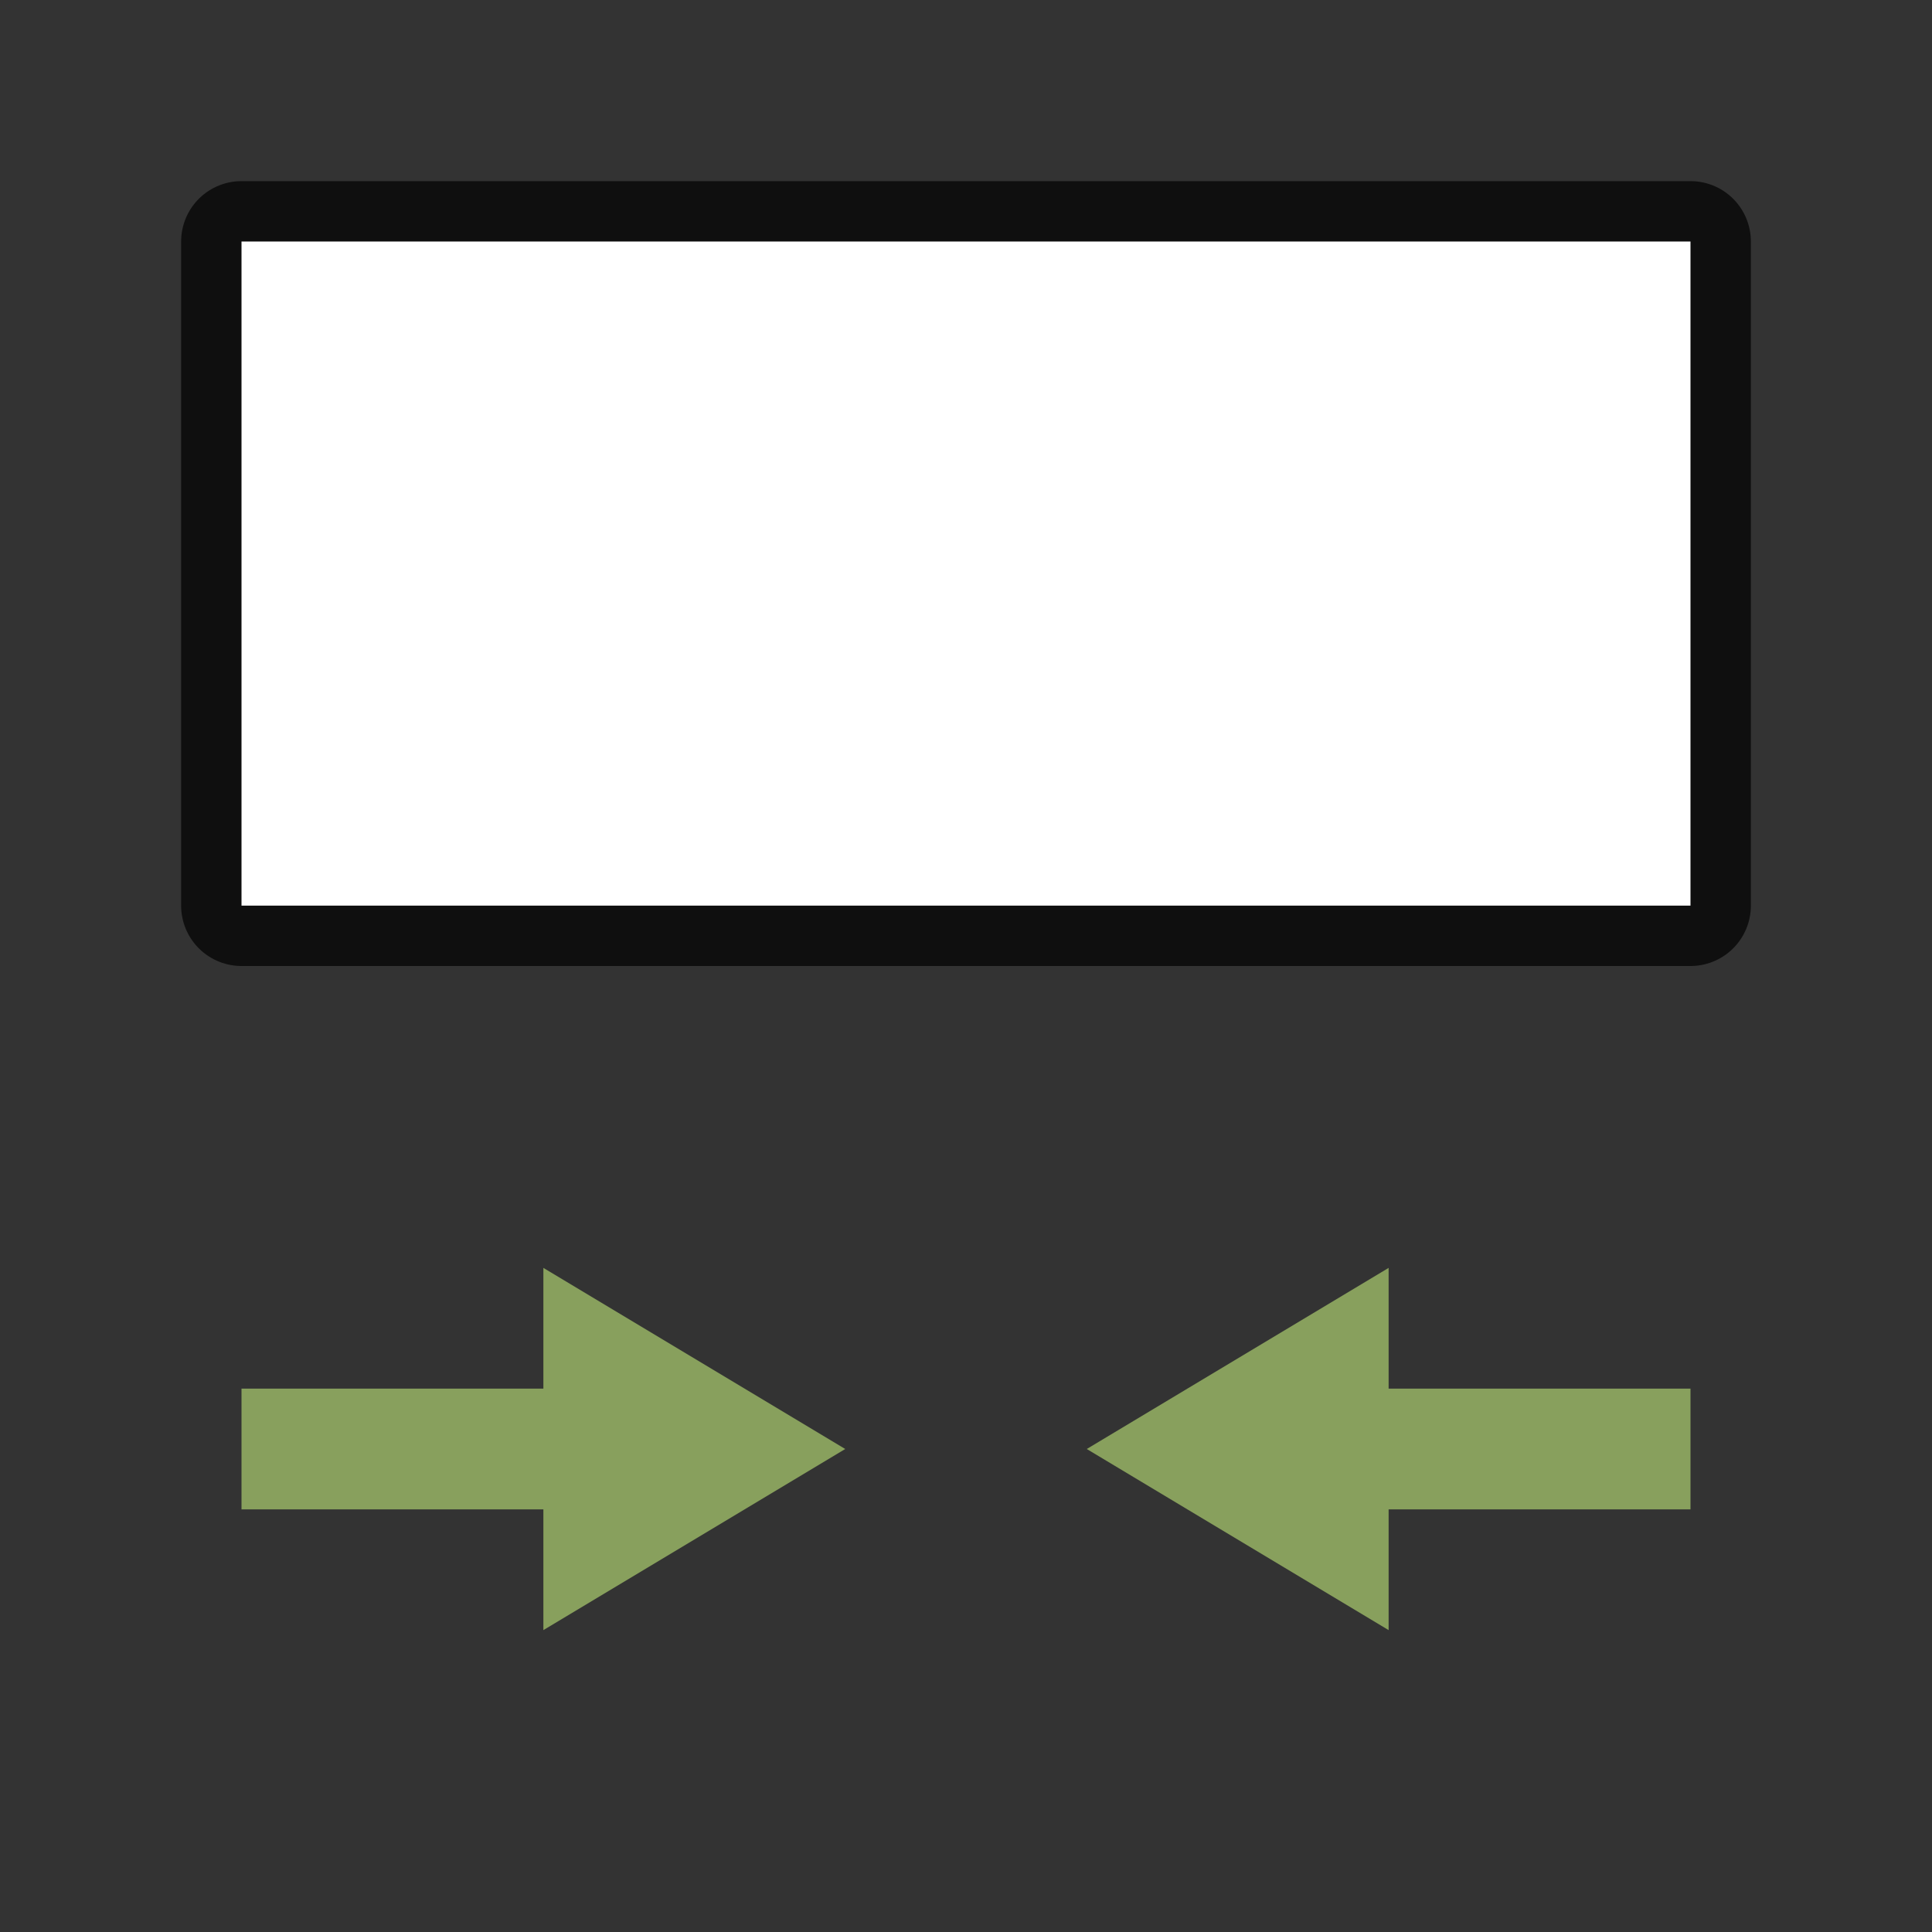 <svg xmlns="http://www.w3.org/2000/svg" viewBox="0 0 32 32"><rect x="0" y="0" width="32" height="32" fill="#333333" stroke="none"/><path opacity=".7" stroke="#000" stroke-width="2" stroke-linejoin="round" d="M28 4v11H4V4z"/><path d="M4 23h5v-2l5 3-5 3v-2H4z" fill="#88a05d"/><path fill="#fff" d="M28 4v11H4V4z"/><path d="M28 23h-5v-2l-5 3 5 3v-2h5z" fill="#88a05d"/></svg>